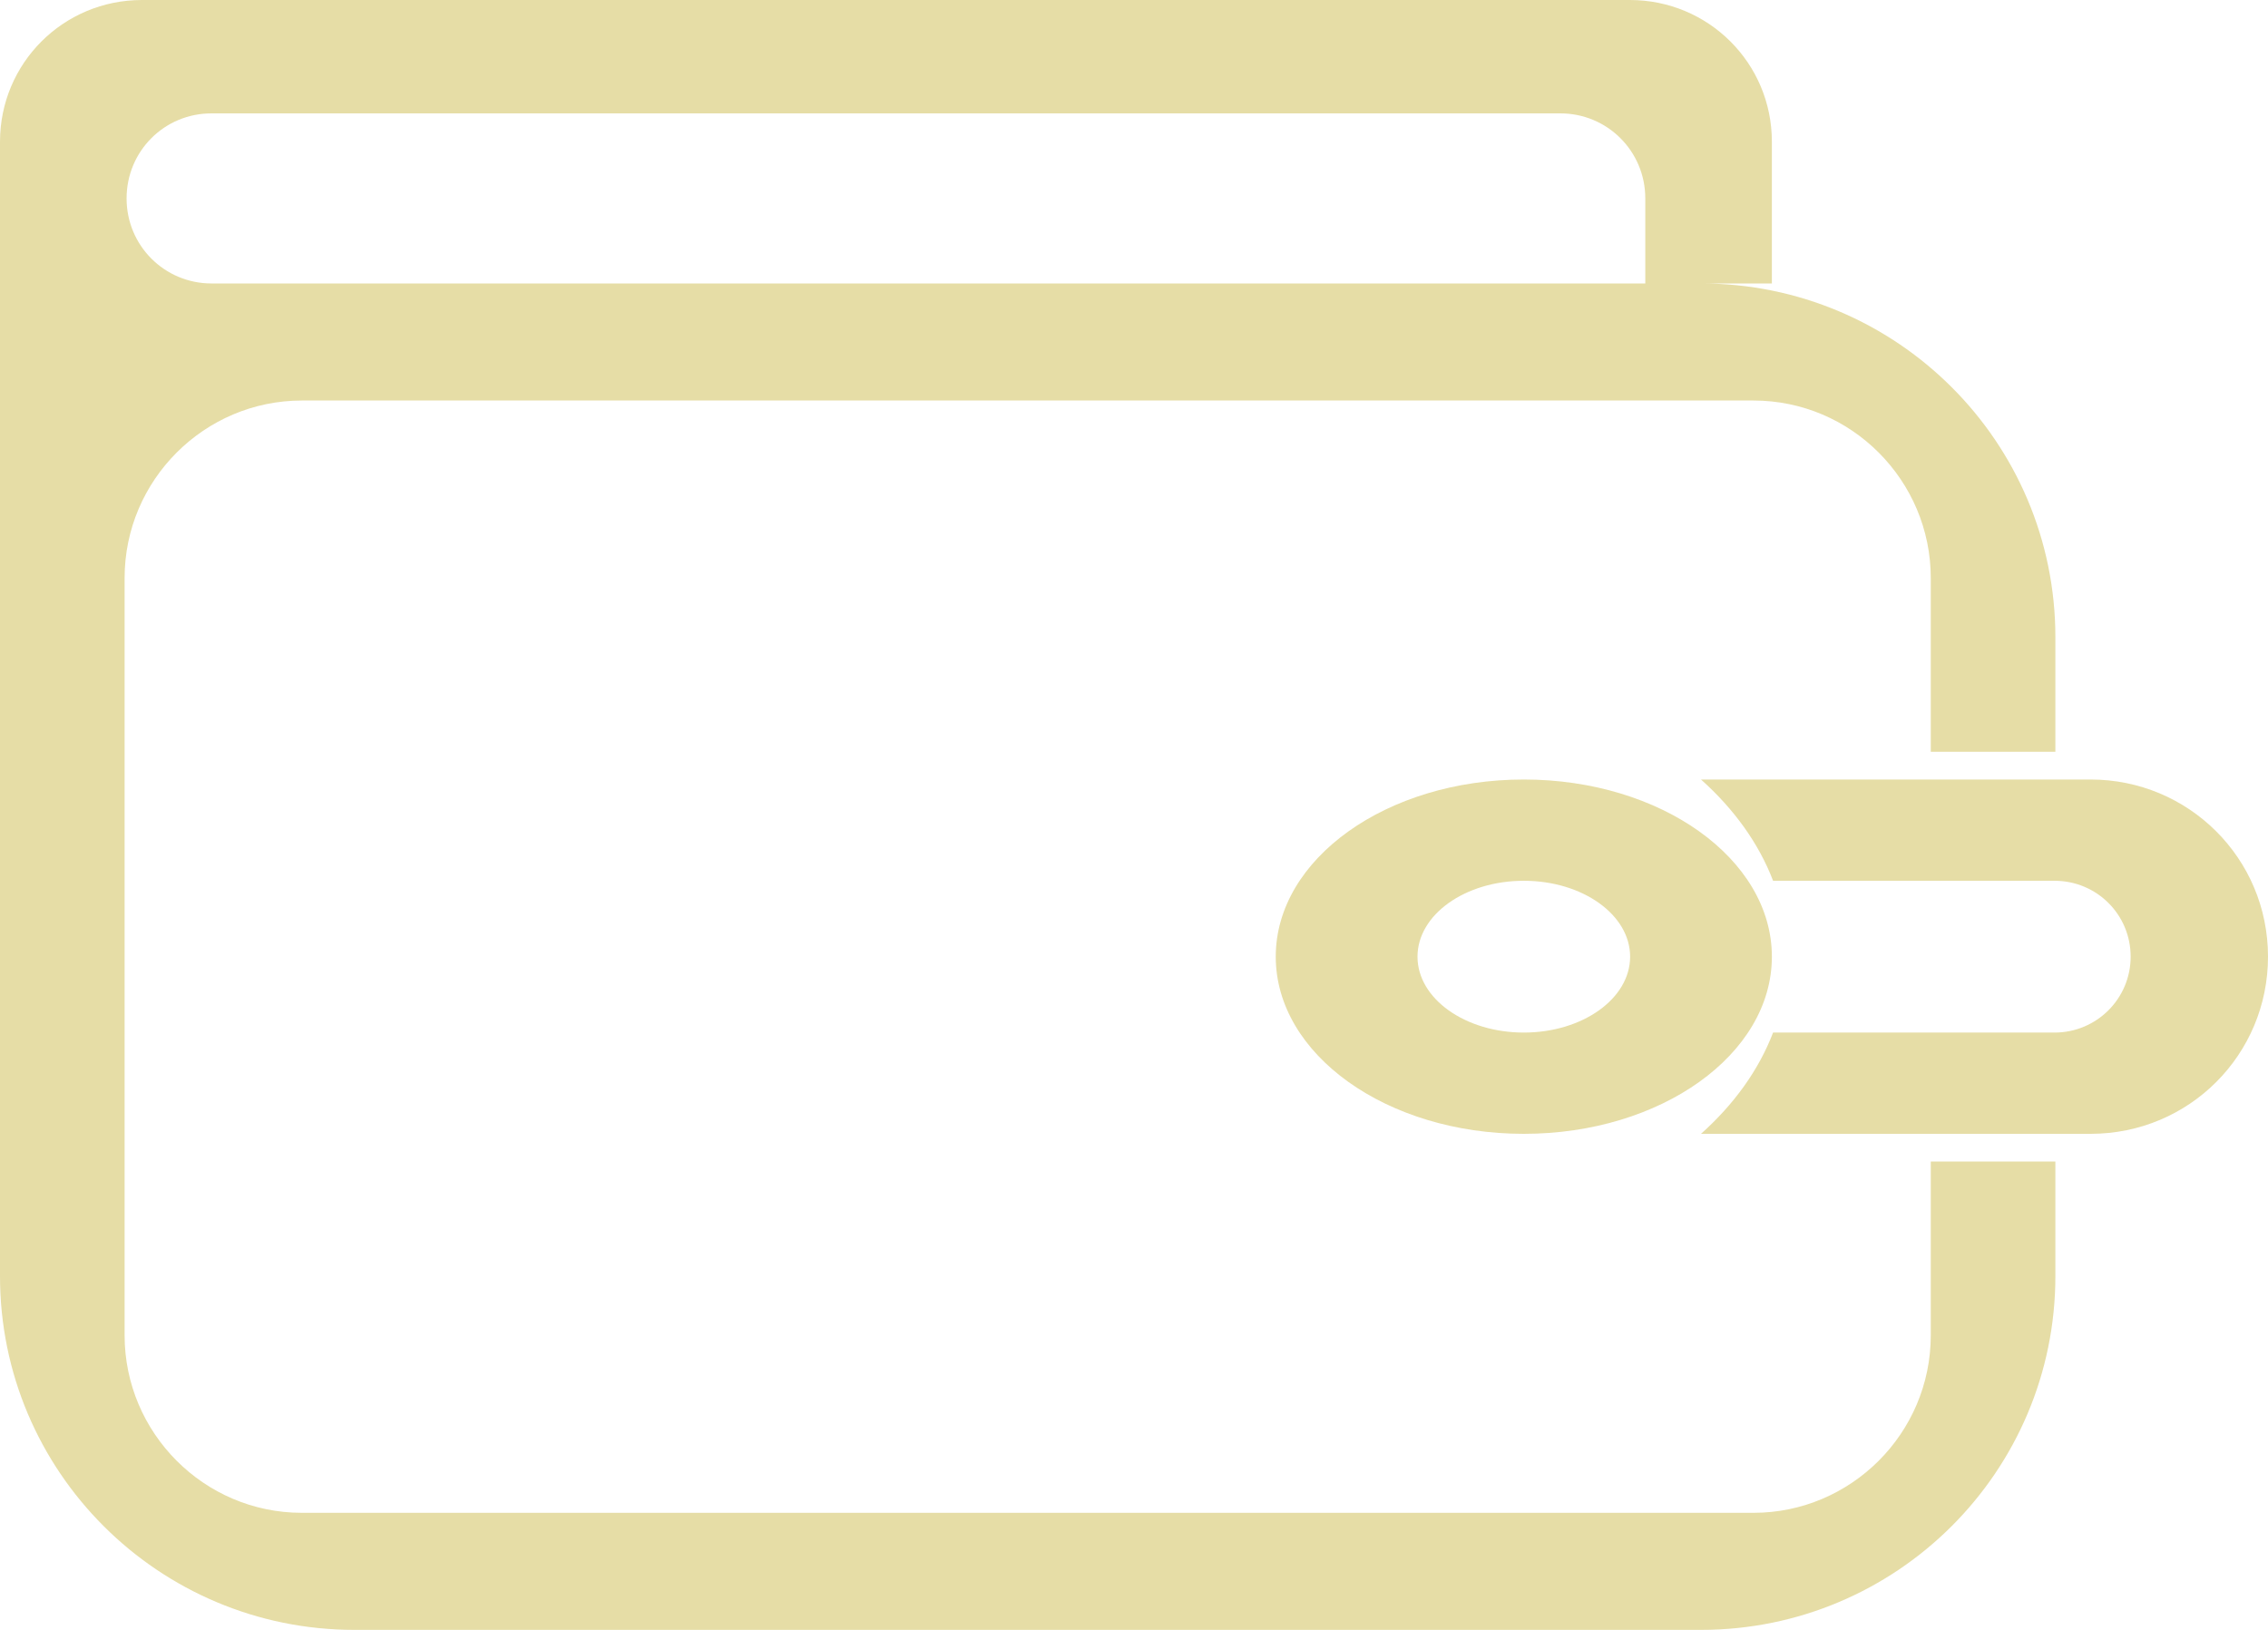 <?xml version="1.0" encoding="UTF-8"?>
<svg width="32px" height="23px" viewBox="0 0 32 23" version="1.1" xmlns="http://www.w3.org/2000/svg" xmlns:xlink="http://www.w3.org/1999/xlink">
    <!-- Generator: Sketch 50 (54983) - http://www.bohemiancoding.com/sketch -->
    <title>Wallet light</title>
    <desc>Created with Sketch.</desc>
    <defs></defs>
    <g id="Main1-1:-My-account" stroke="none" stroke-width="1" fill="none" fill-rule="evenodd">
        <g id="My-Wallet-open-eye" transform="translate(-86, -679)" fill="#E6DDA6">
            <g id="footer" transform="translate(0, 665)">
                <g id="icon" transform="translate(74, 9)">
                    <g id="My-Wallet" transform="translate(0, 5)">
                        <g id="Wallet-light" transform="translate(12, 0)">
                            <path d="M0,4 L0,2 C0,0.895 0.89,0 2.004,0 L22.996,0 C24.103,0 25,0.888 25,2 L25,4 L23.998,4 C26.761,4 29,6.235 29,8.992 L29,10.609 L27.242,10.609 L27.242,11 L29.496,11 C30.879,11 32,12.11 32,13.5 C32,14.881 30.89,16 29.496,16 L27.242,16 L27.242,16.391 L29,16.391 L29,18.008 C29,20.765 26.761,23 23.998,23 L5.002,23 C2.239,23 0,20.765 0,18.008 L0,4 Z M24,16 C24.463,15.586 24.814,15.102 25.017,14.571 L28.988,14.571 C29.582,14.571 30.062,14.092 30.062,13.5 C30.062,12.904 29.582,12.429 28.988,12.429 L25.017,12.429 C24.814,11.898 24.463,11.414 24,11 L27.242,11 L27.242,8.157 C27.242,6.781 26.122,5.652 24.741,5.652 L4.259,5.652 C2.886,5.652 1.758,6.773 1.758,8.157 L1.758,18.843 C1.758,20.219 2.878,21.348 4.259,21.348 L24.741,21.348 C26.114,21.348 27.242,20.227 27.242,18.843 L27.242,16 L24,16 Z M21.5,16 C19.567,16 18,14.881 18,13.5 C18,12.119 19.567,11 21.5,11 C23.433,11 25,12.119 25,13.5 C25,14.881 23.433,16 21.5,16 Z M21.5,14.571 C22.328,14.571 23,14.092 23,13.5 C23,12.908 22.328,12.429 21.5,12.429 C20.672,12.429 20,12.908 20,13.5 C20,14.092 20.672,14.571 21.5,14.571 Z M1.786,2.8 C1.786,3.467 2.322,4 2.984,4 L23.214,4 L23.214,2.8 C23.214,2.133 22.678,1.6 22.016,1.6 L2.984,1.6 C2.315,1.6 1.786,2.137 1.786,2.8 Z" id="Combined-Shape"></path>
                        </g>
                    </g>
                </g>
            </g>
        </g>
    </g>
</svg>